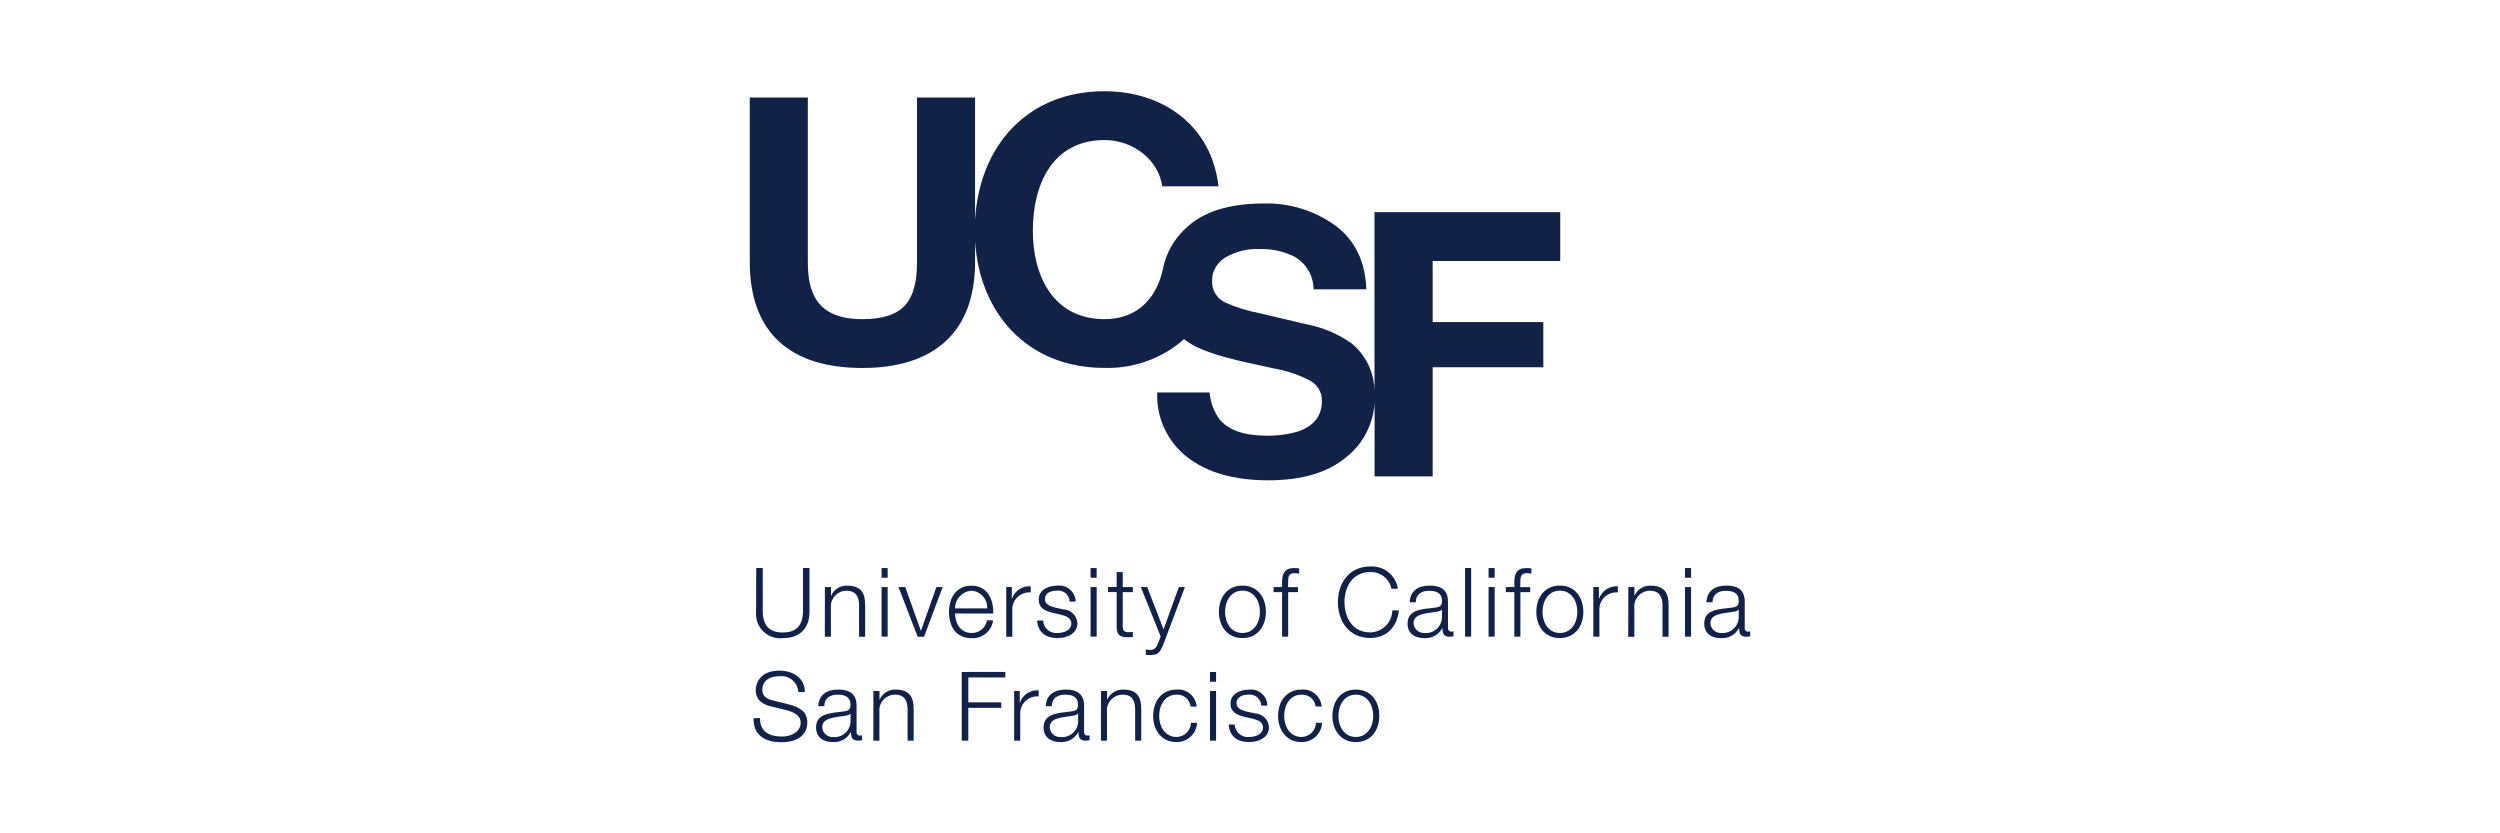 <svg enable-background="new 0 0 300 100" viewBox="0 0 300 100" xmlns="http://www.w3.org/2000/svg"><g fill="#122147" transform="translate(-3575.841 -6067.062)"><path d="m3666.59 6135.22h.78v5.1c-.01 1.92.9 2.64 2.41 2.64s2.43-.73 2.42-2.64v-5.1h.78v5.28c0 1.69-.91 3.14-3.21 3.14-1.59.17-3.02-.98-3.19-2.57-.02-.19-.02-.38-.01-.57z"/><path d="m3674.83 6137.51h.73v1.03h.02c.33-.75 1.08-1.22 1.9-1.2 1.68 0 2.18.88 2.18 2.3v3.83h-.73v-3.72c0-1.03-.33-1.8-1.51-1.8-1.04 0-1.88.84-1.88 1.88 0 .05 0 .11.01.16v3.48h-.73z"/><path d="m3681.63 6143.46h.73v-5.95h-.73zm0-7.07h.73v-1.16h-.73z"/><path d="m3683.66 6137.51h.81l1.87 5.23h.02l1.85-5.23h.75l-2.23 5.96h-.77z"/><path d="m3690.45 6140.68c.01 1.06.57 2.34 1.96 2.34.92.04 1.72-.62 1.87-1.52h.73c-.16 1.29-1.3 2.23-2.6 2.14-1.89 0-2.69-1.45-2.69-3.15 0-1.57.8-3.15 2.69-3.15 1.92 0 2.68 1.67 2.62 3.35zm3.85-.61c.07-1.1-.77-2.05-1.87-2.12-.01 0-.01 0-.02 0-1.11.08-1.97 1.01-1.96 2.12z"/><path d="m3696.59 6137.5h.67v1.4h.02c.33-.95 1.25-1.56 2.25-1.48v.73c-1.13-.09-2.12.75-2.21 1.88-.01.09-.01.17 0 .26v3.18h-.73z"/><path d="m3704.2 6139.25c-.03-.76-.67-1.35-1.43-1.32-.04 0-.09.01-.13.01-.65 0-1.41.26-1.41 1.03 0 .65.74.88 1.23 1l.97.22c.91.02 1.65.74 1.7 1.65 0 1.29-1.28 1.79-2.39 1.79-1.39 0-2.33-.65-2.45-2.1h.73c.04.87.78 1.54 1.64 1.5.04 0 .08 0 .11-.01.68 0 1.63-.3 1.63-1.13 0-.69-.65-.92-1.31-1.08l-.94-.21c-.95-.25-1.66-.58-1.66-1.59 0-1.21 1.19-1.67 2.24-1.67 1.07-.13 2.04.64 2.17 1.71.01.07.01.14.01.21z"/><path d="m3706.71 6143.46h.73v-5.95h-.73zm0-7.07h.73v-1.16h-.73z"/><path d="m3710.57 6137.51h1.21v.61h-1.21v4.02c0 .47.07.75.59.79.21 0 .42-.01.62-.04v.62c-.22 0-.43.02-.65.02-.97 0-1.3-.32-1.29-1.34v-4.08h-1.04v-.61h1.04v-1.79h.73z"/><path d="m3712.74 6137.51h.77l1.96 5.08 1.83-5.08h.73l-2.58 6.87c-.42 1-.66 1.29-1.57 1.29-.19.01-.37-.01-.55-.05v-.62c.16.03.33.05.5.06.65 0 .8-.38 1.04-.94l.25-.68z"/><path d="m3727.75 6140.48c0 1.71-.99 3.15-2.82 3.15s-2.82-1.44-2.82-3.15.99-3.15 2.82-3.15 2.82 1.44 2.82 3.15m-4.9 0c0 1.27.69 2.54 2.09 2.54s2.09-1.27 2.09-2.54-.69-2.54-2.09-2.54-2.09 1.27-2.09 2.54"/><path d="m3731.6 6138.12h-1.18v5.34h-.73v-5.34h-1.02v-.61h1.02v-.54c-.01-1.03.28-1.74 1.44-1.74.21 0 .41.01.61.05v.62c-.17-.04-.35-.06-.53-.06-.81 0-.78.51-.8 1.16v.52h1.18z"/><path d="m3742.81 6137.71c-.24-1.19-1.31-2.04-2.53-2-2.18 0-3.1 1.82-3.1 3.62s.93 3.62 3.1 3.62c1.45-.03 2.61-1.2 2.64-2.64h.79c-.22 2.02-1.5 3.31-3.43 3.31-2.59 0-3.89-2.04-3.89-4.29s1.29-4.29 3.89-4.29c1.63-.1 3.06 1.06 3.31 2.67z"/><path d="m3745 6139.33c.07-1.4 1.05-2 2.41-2 1.05 0 2.19.32 2.19 1.92v3.17c-.03.21.12.41.33.44h.1c.08 0 .16-.02.23-.05v.61c-.15.03-.31.05-.47.05-.74 0-.85-.42-.85-1.04h-.02c-.42.8-1.27 1.27-2.17 1.21-1.1 0-2-.54-2-1.74 0-1.67 1.63-1.73 3.2-1.91.6-.07.93-.15.93-.81 0-.98-.7-1.22-1.56-1.22-.9 0-1.57.42-1.59 1.38zm3.87.88h-.02c-.09.17-.42.23-.61.26-1.24.22-2.77.21-2.77 1.37.03.68.61 1.21 1.3 1.18h.03c1.06.09 1.98-.7 2.07-1.75 0-.04.01-.08.01-.12z"/><path d="m3751.65 6135.22h.73v8.24h-.73z"/><path d="m3754.47 6143.46h.73v-5.95h-.73zm0-7.07h.73v-1.16h-.73z"/><path d="m3759.47 6138.12h-1.18v5.34h-.73v-5.34h-1.02v-.61h1.02v-.54c-.01-1.03.28-1.74 1.44-1.74.21 0 .41.01.61.05v.62c-.18-.04-.35-.06-.53-.06-.81 0-.78.51-.8 1.16v.52h1.18z"/><path d="m3765.84 6140.48c0 1.71-.99 3.15-2.82 3.15s-2.82-1.44-2.82-3.15.99-3.15 2.82-3.15 2.82 1.44 2.82 3.15m-4.9 0c0 1.27.69 2.54 2.09 2.54s2.09-1.27 2.09-2.54-.69-2.54-2.09-2.54-2.09 1.27-2.09 2.54"/><path d="m3767.04 6137.5h.67v1.4h.02c.33-.95 1.25-1.55 2.25-1.48v.73c-1.13-.09-2.12.75-2.21 1.88-.01.08-.01.17 0 .25v3.18h-.73z"/><path d="m3771.24 6137.51h.73v1.03h.02c.33-.75 1.08-1.22 1.9-1.2 1.68 0 2.18.88 2.18 2.3v3.83h-.73v-3.72c0-1.03-.33-1.8-1.51-1.8-1.04 0-1.88.85-1.88 1.89 0 .05 0 .1.01.16v3.48h-.73z"/><path d="m3778.04 6143.46h.73v-5.95h-.73zm0-7.07h.73v-1.16h-.73z"/><path d="m3780.61 6139.33c.07-1.4 1.05-2 2.41-2 1.05 0 2.19.32 2.19 1.92v3.17c-.03.21.12.41.33.44h.1c.08 0 .16-.02.23-.05v.61c-.16.03-.32.05-.48.05-.74 0-.85-.42-.85-1.04h-.02c-.42.8-1.27 1.27-2.17 1.21-1.1 0-2-.54-2-1.74 0-1.67 1.63-1.73 3.2-1.91.6-.07.94-.15.94-.81 0-.98-.71-1.22-1.56-1.22-.9 0-1.57.42-1.59 1.38zm3.88.88h-.02c-.09.17-.42.23-.61.26-1.23.22-2.77.21-2.77 1.37.03.69.62 1.21 1.3 1.18h.02c1.06.09 1.98-.7 2.07-1.75 0-.04.01-.08.01-.12z"/><path d="m3667.05 6153.23c-.04 1.7 1.19 2.22 2.69 2.22.87 0 2.18-.47 2.18-1.67 0-.93-.94-1.3-1.69-1.49l-1.84-.45c-.97-.24-1.86-.7-1.86-1.98 0-.81.52-2.32 2.84-2.32 1.63 0 3.06.88 3.05 2.56h-.78c-.07-1.12-1.03-1.97-2.15-1.9-.03 0-.07 0-.1.01-1.07 0-2.07.42-2.07 1.64 0 .78.58 1.1 1.25 1.26l2.01.5c1.16.31 2.14.82 2.14 2.17 0 .57-.23 2.35-3.15 2.35-1.95 0-3.38-.88-3.29-2.89z"/><path d="m3674.03 6151.81c.07-1.4 1.05-2 2.41-2 1.05 0 2.19.32 2.19 1.92v3.16c-.03.21.12.41.33.44.03 0 .06.01.1 0 .08 0 .16-.02.23-.05v.61c-.16.03-.31.05-.47.05-.74 0-.86-.41-.86-1.04h-.02c-.42.8-1.27 1.28-2.17 1.21-1.1 0-2-.54-2-1.74 0-1.67 1.63-1.73 3.2-1.92.6-.07.93-.15.93-.81 0-.98-.7-1.22-1.56-1.22-.9 0-1.57.42-1.59 1.38zm3.88.88h-.02c-.09.17-.42.23-.61.26-1.23.22-2.77.21-2.77 1.38.03.68.61 1.21 1.29 1.18h.03c1.05.09 1.98-.69 2.07-1.74 0-.04.01-.09.01-.13z"/><path d="m3680.65 6149.98h.73v1.03h.02c.33-.75 1.08-1.22 1.9-1.2 1.67 0 2.18.88 2.18 2.3v3.83h-.73v-3.72c0-1.03-.33-1.8-1.51-1.8-1.04 0-1.88.84-1.88 1.88 0 .05 0 .11.01.16v3.48h-.73z"/><path d="m3691.25 6147.7v8.24h.79v-3.93h3.95v-.67h-3.95v-2.98h4.44v-.67z"/><path d="m3697.54 6149.98h.67v1.4h.02c.33-.95 1.25-1.56 2.25-1.48v.73c-1.13-.09-2.12.75-2.21 1.88-.01.08-.01.17 0 .26v3.17h-.73z"/><path d="m3701.33 6151.81c.07-1.4 1.05-2 2.41-2 1.05 0 2.19.32 2.19 1.92v3.16c-.03.21.12.41.33.44.03 0 .06.01.1 0 .08 0 .16-.02.23-.05v.61c-.15.03-.31.05-.47.05-.74 0-.86-.41-.86-1.04h-.02c-.42.8-1.27 1.27-2.17 1.21-1.1 0-2-.54-2-1.74 0-1.67 1.63-1.73 3.2-1.92.6-.07.93-.15.93-.81 0-.98-.7-1.22-1.56-1.22-.9 0-1.57.42-1.59 1.38zm3.88.88h-.02c-.09.17-.42.23-.61.26-1.23.22-2.77.21-2.77 1.38.03.68.61 1.21 1.3 1.18h.03c1.05.09 1.98-.69 2.07-1.74 0-.04.01-.09.01-.13z"/><path d="m3707.96 6149.98h.73v1.03h.02c.33-.75 1.08-1.22 1.9-1.2 1.67 0 2.18.88 2.18 2.3v3.83h-.73v-3.72c0-1.03-.33-1.8-1.51-1.8-1.04 0-1.88.85-1.88 1.88 0 .05 0 .11.01.16v3.48h-.73z"/><path d="m3718.72 6151.85c-.1-.85-.83-1.47-1.69-1.43-1.39 0-2.09 1.27-2.09 2.54s.69 2.54 2.09 2.54c.94-.02 1.69-.76 1.73-1.7h.73c-.06 1.31-1.15 2.33-2.46 2.31-1.82 0-2.81-1.44-2.81-3.15s.99-3.15 2.81-3.15c1.23-.11 2.31.8 2.41 2.03v.02z"/><path d="m3721.04 6155.94h.73v-5.96h-.73zm0-7.07h.73v-1.17h-.73z"/><path d="m3727.19 6151.73c-.03-.76-.67-1.35-1.43-1.32-.04 0-.09.01-.13.01-.65 0-1.41.25-1.41 1.03 0 .65.74.88 1.23 1l.97.22c.91.02 1.65.74 1.7 1.65 0 1.29-1.28 1.79-2.39 1.79-1.39 0-2.33-.65-2.45-2.1h.73c.04.87.77 1.54 1.64 1.5.04 0 .08-.01.12-.01.68 0 1.63-.3 1.63-1.13 0-.69-.64-.92-1.3-1.08l-.94-.21c-.95-.25-1.66-.58-1.66-1.59 0-1.21 1.19-1.67 2.24-1.67 1.07-.13 2.04.64 2.17 1.71.01.07.01.14.01.21z"/><path d="m3733.72 6151.85c-.1-.85-.84-1.47-1.69-1.43-1.4 0-2.09 1.27-2.09 2.54s.69 2.54 2.09 2.54c.93-.02 1.69-.76 1.73-1.7h.73c-.06 1.31-1.15 2.33-2.46 2.31-1.82 0-2.82-1.44-2.82-3.15s.99-3.15 2.82-3.15c1.22-.11 2.3.8 2.41 2.02v.02z"/><path d="m3741.36 6152.96c0 1.71-.99 3.15-2.81 3.15s-2.82-1.44-2.82-3.15.99-3.15 2.82-3.15 2.81 1.44 2.81 3.15m-4.91 0c0 1.27.69 2.54 2.09 2.54s2.09-1.27 2.09-2.54-.69-2.54-2.09-2.54c-1.39 0-2.09 1.27-2.09 2.54"/><path d="m3763.07 6098.38v-5.86h-22.29v21.59c.01-2.28-1.02-4.44-2.79-5.87-1.63-1.14-3.49-1.92-5.45-2.28l-5.53-1.31c-1.44-.27-2.84-.71-4.18-1.3-.55-.28-1-.73-1.27-1.28s0-.01-.01-.01c-.17-.39-.26-.81-.26-1.23-.03-.92.34-1.8 1.02-2.43.02-.01.03-.03.04-.04.15-.14.32-.27.5-.38 1.26-.74 2.7-1.1 4.16-1.03 1.35-.04 2.69.23 3.92.79 1.55.75 2.53 2.32 2.54 4.04h6.33c-.12-3.35-1.36-5.9-3.73-7.66-2.5-1.8-5.52-2.73-8.6-2.64-4.02 0-7.08.93-9.15 2.8-1.22 1.07-2.14 2.44-2.65 3.98-.11.33-.2.66-.26 1-.77 3.63-3.11 6.1-7.02 6.1-6.26 0-8.61-5.33-8.61-10.61 0-5.55 2.35-10.88 8.61-10.88 3.46 0 6.48 2.4 6.92 5.55h6.75c-.84-7.32-6.7-11.41-13.67-11.41-9.36 0-15.04 6.66-15.54 15.44v-14.68h-6.97v19.71c0 4.7-1.6 6.88-6.57 6.88-5.64 0-6.53-3.42-6.53-6.88v-19.71h-6.97v19.71c0 8.61 4.97 12.74 13.5 12.74 8.48 0 13.54-4.17 13.54-12.74v-2.48c.51 8.55 6.19 15.21 15.54 15.21 3.5.1 6.91-1.13 9.54-3.45.15.12.3.24.47.35 1.25.87 3.56 1.67 6.91 2.42l3.41.75c1.53.26 3 .76 4.37 1.48.87.49 1.4 1.42 1.38 2.41 0 1.78-.94 3-2.81 3.65-1.25.38-2.55.55-3.86.52-2.65 0-4.52-.65-5.61-1.95-.69-.95-1.1-2.06-1.2-3.23h-6.28c-.13 3 1.2 5.88 3.56 7.73 2.38 1.87 5.64 2.81 9.78 2.81 4.06 0 7.2-.95 9.43-2.85 1.97-1.6 3.17-3.95 3.31-6.49v8.87h6.97v-13.1h13.28v-5.42h-13.28v-7.33z"/></g></svg>